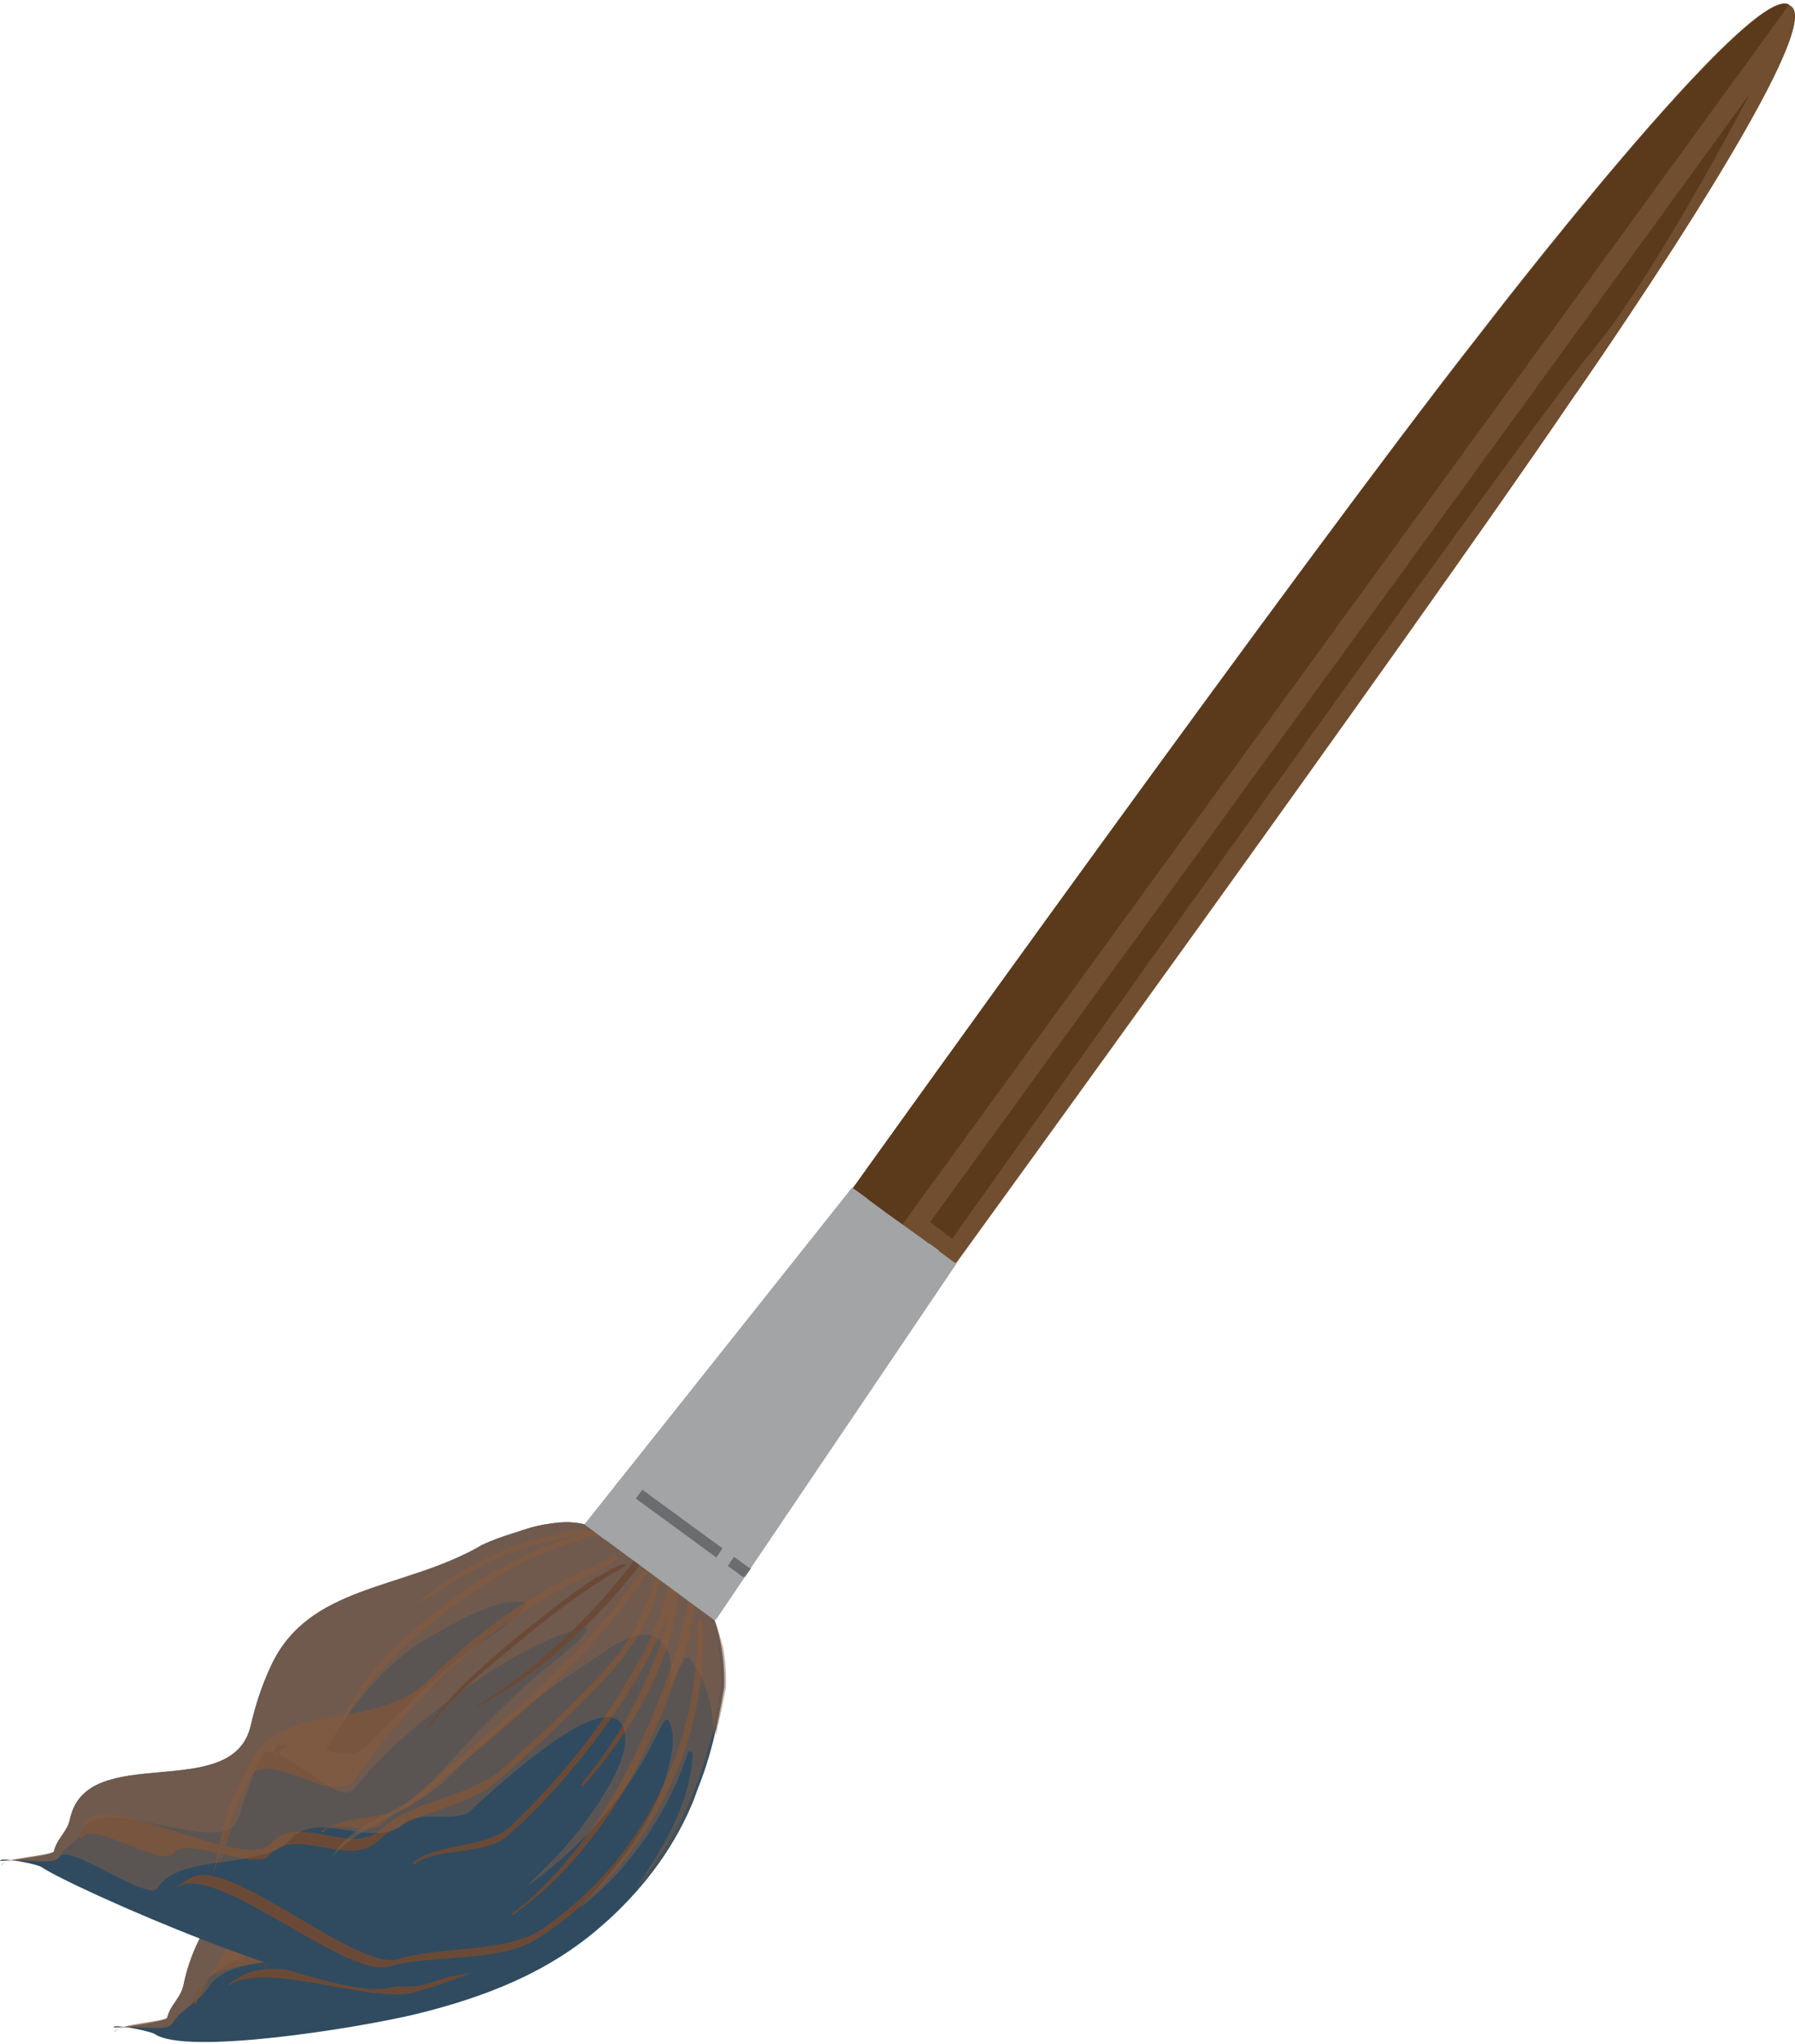 <!-- EDITOR REFERENCE - width="87.838px" height="100px" -->
<svg version="1.1" id="a" xmlns="http://www.w3.org/2000/svg" xmlns:xlink="http://www.w3.org/1999/xlink" x="0px" y="0px"
	  viewBox="-43.419 50.5 87.838 100" enable-background="new -43.419 50.5 87.838 100"
	 xml:space="preserve">
<g id="paintbrush-1" class="paintbrush-1">
	<g>
		<path class="paintbrush-style-1" fill="#304B5F" d="M-8.88,128.787l-0.019-0.035c-0.387-0.436-0.853-0.805-1.332-1.154c-0.992-0.735-2.004-1.414-3.137-1.934
			c-0.542-0.234-1.095-0.526-1.693-0.618c-0.501-0.085-1.058-0.038-1.569,0.052c-0.5,0.093-1.03,0.233-1.543,0.417
			c-0.547,0.195-1.105,0.352-1.642,0.614c-0.036,0.01-0.074,0.032-0.111,0.057c-3.786,2.134-7.161,5.398-8.979,9.413
			c-0.414,0.923-0.745,1.873-0.984,2.901c-0.887,3.831-3.778,5.268-4.55,9.109c-0.144,0.662-0.631,0.94-0.798,1.595
			c-0.084,0.238-2.98,0.609-2.593,0.438c0.266-0.085,1.794,0.24,1.983,0.366c1.544,1.051,9.874-0.279,12.766-0.97
			c3.359-0.824,6.488-2.021,9.108-4.326c1.844-1.595,3.41-3.604,4.376-5.858c0.12-0.264,0.213-0.534,0.31-0.811
			c0.633-1.547,1.004-3.214,1.273-4.841c0.019-0.053,0.011-0.118,0.03-0.17c0.02-0.646-0.028-1.293-0.133-1.922
			C-8.247,130.286-8.486,129.529-8.88,128.787z"/>
		<path class="paintbrush-style-1" fill="#6A4A37" d="M-32.201,147.611c1.875-1.199,6.993,0.954,9.08,0.351c2.123-0.615,4.163-1.418,6.03-2.582
			c1.648-1.058,3.132-2.396,4.358-3.942c1.219-1.537,2.177-3.259,2.824-5.113c0.649-1.859,0.973-3.805,0.976-5.767
			c-0.012-0.246-0.034-0.496-0.034-0.765c-0.027-0.092-0.228-0.104-0.21-0.012c0.031,1.985-0.203,3.931-0.796,5.802
			c-0.591,1.853-1.469,3.606-2.616,5.169c-1.14,1.576-2.547,2.947-4.161,4.089c-1.776,1.236-3.779,2.109-5.845,2.725
			c-2.043,0.642-7.071-1.502-8.937-0.434c-0.223,0.127-0.448,0.255-0.682,0.416C-32.299,147.615-32.243,147.636-32.201,147.611z"/>
		<path class="paintbrush-style-1" fill="#6A4A37" d="M-9.563,128.522c-0.102,0.291-0.146,0.578-0.217,0.869c-0.082,0.311-0.144,0.579-0.217,0.877
			c-0.145,0.582-0.307,1.14-0.51,1.727c-0.373,1.147-0.829,2.278-1.33,3.361c-0.976,2.129-2.147,4.19-3.671,5.986
			c-0.825,1.02-1.761,1.977-2.803,2.752c-0.045,0.028,0.025,0.093,0.074,0.049c0.959-0.706,1.824-1.472,2.628-2.329
			c0.811-0.877,1.542-1.845,2.218-2.856c0.638-0.977,1.217-2.023,1.7-3.078c0.509-1.105,0.985-2.213,1.385-3.355
			c0.233-0.67,0.429-1.318,0.604-1.994c0.085-0.333,0.16-0.634,0.215-0.964c0.066-0.343,0.16-0.699,0.125-1.032
			C-9.368,128.468-9.533,128.434-9.563,128.522z"/>
		<path class="paintbrush-style-1" fill="#6A4A37" d="M-33.687,147.834c-0.094,0.207-0.178,0.447-0.253,0.663c-0.02,0.054,0.092,0.056,0.1,0.031
			c0.434-0.89,0.913-1.764,1.447-2.593c0.551-0.825,4.006,0.892,4.627,0.129c1.278-1.519,2.686-2.905,4.117-4.257
			c1.511-1.433,3.097-2.821,4.687-4.206c1.558-1.393,3.123-2.817,4.568-4.299c0.707-0.747,1.422-1.501,1.986-2.361
			c0.504-0.77,0.889-1.616,1.161-2.478c0.076-0.214,0.123-0.439,0.143-0.661c-0.003-0.089-0.2-0.106-0.202-0.013
			c-0.317,0.909-0.593,1.779-1.092,2.596c-0.507,0.867-1.158,1.623-1.859,2.358c-1.443,1.555-3.011,2.968-4.567,4.362
			c-1.559,1.395-3.135,2.757-4.675,4.184c-1.453,1.344-2.859,2.729-4.153,4.218C-28.915,146.981-32.917,146.057-33.687,147.834z"/>
		<path class="paintbrush-style-1" fill="#6A4A37" d="M-10.376,129.811c0.168-0.716,0.184-1.461,0.202-2.193c-0.028-0.011-0.028-0.011-0.044-0.054
			c-0.113-0.085-0.241-0.155-0.337-0.224c-0.047,0.479-0.125,0.962-0.256,1.424c-0.161,0.552-0.353,1.099-0.594,1.609
			c-0.465,1.075-1.079,2.067-1.693,3.044c-1.463,2.322-3.244,4.447-5.251,6.34c-1.12,1.074-2.305,2.091-3.551,3.012
			c-0.079,0.045,0.05,0.112,0.096,0.069c1.146-0.823,2.267-1.641,3.315-2.597c1.042-0.942,2.048-1.936,2.95-2.989
			c0.908-1.054,1.771-2.157,2.518-3.351c0.647-1.012,1.263-2.005,1.759-3.09c0.252-0.545,0.459-1.053,0.656-1.613
			c0.001,0.084-0.024,0.16-0.029,0.254c-0.113,0.736-0.354,1.429-0.628,2.133c-0.525,1.427-1.243,2.786-2.099,4.04
			c-0.486,0.726-0.97,1.414-1.528,2.08c-0.047,0.056,0.057,0.093,0.108,0.04c1-1.166,1.932-2.392,2.699-3.732
			C-11.318,132.765-10.688,131.312-10.376,129.811z"/>
		<path class="paintbrush-style-1" fill="#6A4A37" d="M-28.723,141.646c-0.458,0.881-0.924,1.798-1.193,2.745c-0.28,0.981-0.396,1.983-0.7,2.938
			c1.17-3.611,1.415-3.55,0.108,0.04c0.316-0.835,0.516-1.736,0.722-2.583c0.231-0.837,0.599-1.633,0.994-2.414
			c0.849-1.679,1.743-3.3,2.816-4.831c1.026-1.493,2.179-2.909,3.437-4.226c1.271-1.325,2.656-2.463,4.159-3.527
			c0.822-0.571,1.669-1.124,2.573-1.583c0.875-0.456,1.789-0.853,2.611-1.403c0.118-0.076-0.086-0.184-0.172-0.117
			c-0.805,0.434-1.631,0.834-2.453,1.226c-0.798,0.399-1.579,0.854-2.35,1.36c-1.48,0.995-2.896,2.138-4.182,3.43
			C-24.922,135.284-27.026,138.34-28.723,141.646z"/>
		<path class="paintbrush-style-1" fill="#6A4A37" d="M-11.289,126.804c-0.047-0.044-0.127-0.071-0.176-0.109c-0.199,0.254-0.396,0.541-0.585,0.835
			c-0.197,0.295-0.4,0.54-0.588,0.838c-0.405,0.538-0.828,1.082-1.272,1.591c-0.869,1.03-1.832,2.002-2.818,2.938
			c-1.972,1.906-4.125,3.623-6.233,5.396c-0.587,0.486-1.14,0.971-1.714,1.495c-0.564,0.506-1.137,1.037-1.699,1.539
			c-0.051,0.056,0.052,0.119,0.097,0.071c1.035-0.922,2.133-1.762,3.187-2.643c1.053-0.879,2.127-1.74,3.175-2.608
			c2.112-1.784,4.145-3.594,5.944-5.676c0.503-0.576,1.009-1.175,1.46-1.791c0.228-0.31,0.459-0.613,0.653-0.932
			C-11.666,127.447-11.435,127.14-11.289,126.804z"/>
		<path class="paintbrush-style-1" fill="#6A4A37" d="M-22.703,128.847c1.028-0.716,2.104-1.323,3.225-1.889c1.07-0.508,2.18-0.873,3.311-1.131
			c0.338-0.099,0.682-0.15,1.043-0.166c-0.031,0.01-0.067,0.019-0.104,0.044c-0.445,0.172-0.901,0.279-1.323,0.459
			c-0.994,0.367-1.918,0.881-2.85,1.416c-0.938,0.546-1.806,1.162-2.638,1.853c-0.832,0.665-1.641,1.363-2.396,2.155
			c-0.41,0.413-0.796,0.909-1.135,1.381c-0.355,0.497-0.651,1.021-0.934,1.556c-0.017,0.051,0.099,0.057,0.105,0.036
			c0.532-0.915,1.211-1.76,1.938-2.546c0.709-0.771,1.488-1.466,2.316-2.111c1.607-1.29,3.332-2.468,5.227-3.272
			c0.49-0.218,1.013-0.364,1.524-0.533c0.41-0.162,0.877-0.387,1.351-0.365c0.119,0.005,0.182-0.177,0.035-0.194
			c-0.114-0.014-0.197-0.02-0.292-0.02c-0.025-0.006-0.025-0.006-0.078-0.025c-0.53-0.1-1.065-0.019-1.613,0.092
			c-0.549,0.136-1.107,0.268-1.646,0.444c-1.194,0.357-2.327,0.939-3.392,1.612c-0.612,0.394-1.168,0.779-1.735,1.208
			C-22.845,128.823-22.739,128.858-22.703,128.847z"/>
		<path class="paintbrush-style-1" opacity="0.49" fill="#886048" enable-background="new    " d="M-8.88,128.787l-0.019-0.035
			c-0.387-0.436-0.853-0.805-1.332-1.154c-0.992-0.735-2.004-1.414-3.137-1.934c-0.542-0.234-1.095-0.526-1.693-0.618
			c-0.501-0.085-1.058-0.038-1.569,0.052c-0.5,0.093-1.03,0.233-1.543,0.417c-0.547,0.195-1.105,0.352-1.642,0.614
			c-0.036,0.01-0.074,0.032-0.111,0.057c-3.786,2.134-7.161,5.398-8.979,9.413c-0.414,0.923-0.745,1.873-0.984,2.901
			c-0.887,3.831-3.778,5.268-4.55,9.109c-0.144,0.662-0.631,0.94-0.798,1.595c-0.068,0.193-2.622,0.344-2.573,0.714
			c0.269-0.598,2.491,0.128,2.834-0.438c0.429-0.711,1.324-1.051,1.785-1.788c1.088-1.741,5.16-0.865,6.535-2.406
			c1.365-1.52,2.872-2.931,4.37-4.309c0.655-0.608,1.324-1.249,1.954-1.854c0.738-0.661,1.481-1.333,2.244-1.987
			c0.808-0.678,1.653-1.325,2.529-1.871c0.371-0.218,0.742-0.416,1.118-0.551c0.28-0.121,0.602-0.199,0.917-0.164
			c0.892,0.106,0.813,1.178,0.639,1.846c-0.175,0.595-0.468,1.172-0.766,1.694c-0.292,0.493-0.604,0.954-0.945,1.427
			c-0.515,0.683-1.037,1.334-1.631,1.939c-0.457,0.46-0.921,0.919-1.379,1.383c0.393-0.275,0.753-0.535,1.095-0.828
			c1.181-0.992,2.271-2.069,3.232-3.28c0.487-0.641,0.958-1.289,1.344-1.979c0.209-0.34,0.396-0.698,0.581-1.058
			c0.177-0.327,0.323-0.687,0.553-0.993c0.057-0.077,0.175-0.062,0.209,0.011c0.269,0.57,0.207,1.273,0.089,1.887
			c-0.289,1.326-0.886,2.607-1.617,3.748c-0.799,1.271-1.811,2.381-2.821,3.494c0.288-0.237,0.586-0.486,0.847-0.724
			c2.018-1.86,3.589-4.293,4.43-6.881c0.05-0.14,0.233-0.077,0.22,0.039c-0.017,1.073-0.333,2.151-0.767,3.136
			c-0.395,0.869-0.855,1.691-1.372,2.503c-0.209,0.34-0.447,0.665-0.688,1.008c1.089-1.233,1.987-2.611,2.633-4.121
			c0.118-0.259,0.21-0.521,0.312-0.812c0.627-1.538,1.004-3.199,1.269-4.826c0.023-0.065,0.01-0.117,0.032-0.181
			c0.02-0.647-0.023-1.293-0.136-1.917C-8.247,130.286-8.486,129.529-8.88,128.787z"/>
		<path class="paintbrush-style-1" opacity="0.49" fill="#886048" enable-background="new    " d="M-8.88,128.787l-0.019-0.035
			c-0.387-0.436-0.853-0.805-1.332-1.154c-0.992-0.735-2.004-1.414-3.137-1.934c-0.542-0.234-1.095-0.526-1.693-0.618
			c-0.501-0.085-1.058-0.038-1.569,0.052c-0.5,0.093-1.03,0.233-1.543,0.417c-0.547,0.195-1.105,0.352-1.642,0.614
			c-0.036,0.01-0.074,0.032-0.111,0.057c-3.786,2.134-7.161,5.398-8.979,9.413c-0.414,0.923-0.745,1.873-0.984,2.901
			c-0.887,3.831-3.778,5.268-4.55,9.109c-0.144,0.662-0.631,0.94-0.798,1.595c-0.068,0.193-2.622,0.344-2.573,0.714
			c0.269-0.598,2.491,0.128,2.834-0.438c0.012-0.034,0.02-0.057,0.053-0.068c0.212-0.507,0.853-0.634,1.037-1.164
			c0.717-2.134,3.984-1.855,4.647-4.006c0.298-1.027,0.659-2.063,1.146-3.03c0.563-1.109,1.262-2.176,2.054-3.162
			c1.543-1.93,3.457-3.5,5.48-4.935c0.92-0.66,1.884-1.285,2.864-1.802c0.928-0.512,1.902-0.922,2.95-1.186
			c0.095-0.015,0.159,0.128,0.108,0.195c-0.787,0.975-1.882,1.633-2.803,2.475c-0.848,0.816-1.695,1.608-2.525,2.461
			c-0.797,0.824-1.564,1.657-2.314,2.535c-1.322,1.475-2.575,3.022-3.543,4.771c1.541-1.694,2.893-3.521,4.511-5.161
			c0.75-0.779,1.569-1.499,2.391-2.229c0.815-0.721,1.665-1.443,2.568-2.081c0.735-0.554,1.514-0.992,2.231-1.51
			c0.509-0.357,1.025-0.724,1.607-0.943c0.481-0.182,1.083-0.277,1.492,0.083c0.459,0.405,0.591,1.13,0.561,1.709
			c-0.009,0.204-0.03,0.442-0.065,0.635c0.228-0.489,0.465-0.988,0.775-1.464c0.053-0.063,0.146-0.069,0.18,0.016
			c0.371,0.444,0.634,0.996,0.829,1.535c0.236,0.7,0.353,1.469,0.35,2.244c0.161-0.716,0.336-1.469,0.468-2.187
			c0.024-0.066,0.008-0.117,0.03-0.184c0.022-0.646-0.022-1.292-0.134-1.913C-8.247,130.286-8.486,129.529-8.88,128.787z
			 M-19.69,130.796c-0.666,0.473-1.336,0.93-1.961,1.445c-0.644,0.552-1.242,1.155-1.854,1.718
			c-0.011,0.034-0.019,0.055-0.027,0.078c-0.158,0.125-0.294,0.26-0.442,0.412c-0.498,0.492-0.966,0.981-1.46,1.465
			c-1.11,1.212-2.121,2.566-3.075,3.929c-0.063,0.097-0.246,0.033-0.209-0.074c0.21-1.292,0.698-2.528,1.343-3.677
			c1.135-2.045,2.621-3.938,4.562-5.225c0.439-0.304,0.879-0.535,1.351-0.783c0.407-0.226,0.806-0.438,1.208-0.646
			c0.786-0.379,1.681-0.722,2.576-0.629c0.083,0.006,0.137,0.108,0.082,0.176C-18.213,129.728-18.943,130.285-19.69,130.796z"/>
	</g>
	<path class="paintbrush-style-1" fill="#6A4A37" d="M-22.387,135.006c1.055-1.292,2.322-2.438,3.624-3.535c1.218-1,2.443-2.04,3.748-2.954
		c0.354-0.264,0.706-0.488,1.084-0.722c0.181-0.105,0.377-0.231,0.564-0.336c0.189-0.116,0.404-0.221,0.563-0.337
		c0.083-0.065-0.013-0.125-0.101-0.13c-0.366,0.111-0.74,0.312-1.041,0.506c-0.336,0.195-0.688,0.416-1.025,0.623
		c-0.665,0.461-1.306,0.938-1.934,1.444c-1.285,1.026-2.577,2.081-3.782,3.233c-0.677,0.66-1.29,1.394-1.853,2.153
		C-22.532,135.013-22.429,135.051-22.387,135.006z"/>
	<path class="paintbrush-style-1" fill="#6A4A37" d="M-19.901,133.97c1.254-0.697,2.434-1.501,3.56-2.424c1.1-0.926,2.162-1.924,3.108-3.021
		c0.257-0.299,0.506-0.603,0.764-0.897c0.217-0.291,0.462-0.566,0.554-0.922c0.025-0.14-0.257-0.112-0.287-0.022
		c-0.164,0.291-0.37,0.544-0.578,0.799c-0.21,0.256-0.414,0.508-0.622,0.764c-0.464,0.565-0.975,1.09-1.485,1.601
		c-0.964,0.973-2.034,1.914-3.131,2.749c-0.617,0.471-1.251,0.944-1.93,1.336C-20.043,133.946-19.938,133.98-19.901,133.97z"/>
	<g>
		<path class="paintbrush-style-1" fill="#704E2F" d="M-1.856,108.911l2.158,1.592l0.688,0.51l2.16,1.586c0,0,22.44-30.909,30.295-42.472
			c0,0,12.832-18.318,10.745-19.344c-1.586-1.687-15.203,16.063-15.203,16.063C20.385,77.818-1.856,108.911-1.856,108.911z"/>
		<path class="paintbrush-style-1" fill="#5B3A1B" d="M-1.856,108.911l2.42,1.774L44.12,50.729c-1.959-1.042-15.104,16.126-15.104,16.126
			C20.385,77.818-1.856,108.911-1.856,108.911z"/>
		<polygon class="paintbrush-style-1" fill="#A2A4A6" points="-12.422,126.794 -10.72,128.058 -8.392,129.751 3.398,112.3 1.735,111.095 0.001,109.834 
			-1.655,108.596 -14.773,125.092 		"/>
		<polygon class="paintbrush-style-1" fill="#6B6C70" points="-12.861,122.689 -13.188,123.105 -6.973,127.655 -6.672,127.229 		"/>
		<path class="paintbrush-style-1" fill="#A2A4A6" d="M0.306,113.902c-0.489,0.725-7.626,11.349-8.569,12.771c-0.448,0.679-0.947,1.341-1.417,2.013
			c-0.011,0.029-0.044,0.042-0.051,0.065l0.611,0.455c0.712-1.013,1.316-2.068,2.045-3.04c0.474-0.666,0.982-1.361,1.453-2.022
			c0.485-0.697,5.037-7.604,5.509-8.275c0.458-0.703,0.925-1.372,1.385-2.078c0.441-0.676,0.874-1.391,1.317-2.07l-0.473-0.348
			C1.494,112.202,0.878,113.031,0.306,113.902z"/>
		<path class="paintbrush-style-1" fill="#A2A4A6" d="M-13.754,125.834c0.753-0.961,1.464-1.972,2.215-2.927c1.064-1.354,2.155-2.674,3.223-4.029
			c1.06-1.324,2.103-2.692,3.146-4.055c0.51-0.686,1.043-1.367,1.551-2.056c0.502-0.657,1.034-1.336,1.533-1.999
			c0.391-0.516,0.788-1.06,1.182-1.584l-0.761-0.561l-13.118,16.5L-13.754,125.834z"/>
		<path class="paintbrush-style-1" fill="#5B3A1B" d="M3.222,111.101c0,0,28.053-39.55,31.222-43.337c3.175-3.779,7.777-12.689,7.777-12.689L2.126,110.303
			L3.222,111.101z"/>
	</g>
</g>
<g id="paintbrush-2" class="paintbrush-2">
	<g>
		<path class="paintbrush-style-2" fill="#304B5F" d="M-8.93,128.803c-0.003-0.028-0.029-0.026-0.031-0.054c-0.389-0.427-0.863-0.829-1.328-1.172
			c-1-0.735-2.017-1.414-3.146-1.951c-0.545-0.25-1.099-0.538-1.691-0.615c-0.517-0.084-1.042-0.034-1.577,0.058
			c-0.529,0.08-1.032,0.244-1.525,0.414c-0.556,0.167-1.11,0.364-1.638,0.615c-0.051,0.033-0.08,0.039-0.101,0.063
			c-3.784,2.141-8.39,1.867-10.211,5.879c-0.433,0.927-0.748,1.901-0.976,2.896c-0.901,3.823-8.021,0.699-8.84,4.552
			c-0.134,0.646-0.629,0.924-0.789,1.583c-0.074,0.222-2.989,0.58-2.601,0.423c0.246-0.104,1.786,0.206,1.993,0.344
			c1.543,1.042,14.143,6.587,17.012,5.915c3.363-0.828,7.706-0.789,10.324-3.077c1.826-1.606,3.39-3.613,4.373-5.862
			c0.096-0.251,0.227-0.514,0.329-0.792c0.62-1.532,0.98-3.187,1.262-4.834c0-0.056,0.025-0.115,0.024-0.173
			c0.023-0.649-0.009-1.294-0.129-1.935C-8.294,130.293-8.558,129.518-8.93,128.803z"/>
		<path class="paintbrush-style-2" fill="#6A4A37" d="M-34.722,142.81c1.887-1.198,8.205,4.474,10.315,3.899c2.112-0.624,5.375-0.176,7.225-1.333
			c1.673-1.044,3.148-2.399,4.366-3.948c1.216-1.527,2.169-3.271,2.836-5.104c0.636-1.863,0.99-3.794,0.974-5.772
			c-0.016-0.249-0.027-0.5-0.039-0.754c-0.008-0.112-0.234-0.098-0.229-0.015c0.011,1.968-0.221,3.925-0.8,5.809
			c-0.581,1.865-1.478,3.606-2.609,5.189c-1.151,1.568-2.55,2.945-4.181,4.072c-1.771,1.212-5,0.839-7.058,1.485
			c-2.02,0.644-8.286-5.057-10.146-3.975c-0.218,0.125-0.464,0.274-0.685,0.424C-34.808,142.79-34.747,142.846-34.722,142.81z"/>
		<path class="paintbrush-style-2" fill="#6A4A37" d="M-9.648,128.532c-0.101,0.286-0.163,0.576-0.207,0.886c-0.072,0.283-0.141,0.596-0.211,0.882
			c-0.14,0.572-0.312,1.146-0.502,1.713c-0.394,1.149-0.839,2.271-1.325,3.365c-0.959,2.137-2.142,4.199-3.661,5.993
			c-0.817,0.996-1.753,1.984-2.813,2.746c-0.056,0.024,0.037,0.079,0.082,0.042c0.956-0.689,1.845-1.468,2.647-2.334
			c0.824-0.892,1.535-1.845,2.218-2.86c0.652-0.998,1.187-2.01,1.7-3.082c0.506-1.098,0.984-2.224,1.4-3.373
			c0.225-0.654,0.441-1.317,0.609-1.971c0.06-0.318,0.159-0.66,0.199-0.972c0.069-0.344,0.132-0.683,0.117-1.021
			C-9.431,128.467-9.598,128.444-9.648,128.532z"/>
		<path class="paintbrush-style-2" fill="#6A4A37" d="M-39.249,139.721c-0.096,0.234-0.171,0.431-0.246,0.655c-0.024,0.071,0.092,0.087,0.113,0.027
			c0.433-0.888,3.941,1.55,4.488,0.732c0.553-0.817,3.989,0.891,4.63,0.149c1.275-1.521,3.896,0.646,5.343-0.723
			c1.534-1.433,4.315-1.576,5.883-2.961c1.556-1.365,3.117-2.802,4.59-4.312c0.725-0.745,1.42-1.512,1.993-2.359
			c0.523-0.758,0.898-1.627,1.168-2.512c0.066-0.229,0.114-0.428,0.16-0.658c0.026-0.081-0.169-0.101-0.224-0.013
			c-0.294,0.887-0.612,1.78-1.081,2.586c-0.487,0.875-1.18,1.641-1.849,2.353c-1.44,1.539-3.006,2.969-4.592,4.379
			c-1.564,1.377-4.348,1.485-5.88,2.915c-1.453,1.361-4.099-0.815-5.374,0.68C-31.429,142.155-38.466,137.942-39.249,139.721z"/>
		<path class="paintbrush-style-2" fill="#6A4A37" d="M-10.431,129.813c0.161-0.712,0.181-1.475,0.2-2.207l-0.028-0.024c-0.12-0.082-0.237-0.163-0.352-0.261
			c-0.06,0.474-0.123,0.959-0.269,1.446c-0.138,0.538-0.366,1.092-0.59,1.636c-0.481,1.064-1.072,2.077-1.698,3.073
			c-1.46,2.33-3.268,4.455-5.252,6.363c-1.133,1.063-3.54,0.823-4.781,1.755c-0.057,0.061,0.032,0.116,0.089,0.091
			c1.137-0.828,3.47-0.41,4.521-1.37c1.051-0.924,2.041-1.922,2.941-3.002c0.903-1.054,1.75-2.167,2.53-3.336
			c0.659-0.986,1.254-2.006,1.763-3.069c0.25-0.523,0.481-1.069,0.645-1.617c-0.02,0.088-0.021,0.173-0.044,0.256
			c-0.097,0.734-0.347,1.433-0.62,2.12c-0.546,1.407-1.237,2.767-2.07,4.054c-0.475,0.724-0.999,1.395-1.532,2.073
			c-0.054,0.063,0.063,0.081,0.119,0.055c1.01-1.151,1.931-2.388,2.71-3.722C-11.378,132.767-10.771,131.329-10.431,129.813z"/>
		<path class="paintbrush-style-2" fill="#6A4A37" d="M-31.223,136.829c-0.463,0.898-0.927,1.793-1.187,2.748c-0.286,0.966-0.372,1.951-0.688,2.928
			c1.192-3.616,1.418-3.54,0.107,0.021c0.324-0.833,0.509-1.708,0.745-2.568c0.235-0.862,0.619-1.634,1.002-2.422
			c0.841-1.674,4.188,1.5,5.233-0.053c1.023-1.482,2.193-2.895,3.448-4.199c1.258-1.306,2.661-2.478,4.16-3.534
			c0.811-0.581,1.657-1.101,2.563-1.573c0.88-0.469,1.786-0.854,2.607-1.398c0.134-0.091-0.069-0.199-0.18-0.135
			c-0.79,0.434-1.646,0.817-2.474,1.229c-0.792,0.402-1.586,0.839-2.351,1.354c-1.5,1.015-2.903,2.153-4.164,3.429
			C-24.993,135.265-29.538,133.557-31.223,136.829z"/>
		<path class="paintbrush-style-2" fill="#6A4A37" d="M-11.367,126.818c-0.063-0.027-0.121-0.084-0.18-0.099c-0.212,0.26-0.396,0.549-0.604,0.813
			c-0.187,0.291-0.396,0.558-0.577,0.818c-0.395,0.561-0.818,1.085-1.273,1.591c-0.875,1.031-1.81,2.012-2.802,2.959
			c-1.992,1.907-4.124,3.618-6.23,5.391c-0.567,0.487-1.166,0.965-1.728,1.476c-0.564,0.505-2.352-0.211-2.916,0.298
			c-0.058,0.048,0.033,0.102,0.086,0.043c1.026-0.925,3.323-0.52,4.408-1.373c1.053-0.883,2.109-1.761,3.16-2.632
			c2.11-1.766,4.157-3.589,5.966-5.654c0.504-0.584,1.013-1.175,1.455-1.795c0.241-0.292,0.448-0.612,0.657-0.93
			C-11.731,127.452-11.526,127.161-11.367,126.818z"/>
		<path class="paintbrush-style-2" fill="#6A4A37" d="M-22.761,128.838c1.007-0.695,2.101-1.341,3.202-1.88c1.061-0.535,2.173-0.872,3.317-1.125
			c0.337-0.078,0.695-0.151,1.033-0.198c-0.028,0.003-0.084,0.034-0.114,0.037c-0.438,0.163-0.881,0.295-1.327,0.466
			c-0.994,0.356-1.923,0.886-2.83,1.405c-0.925,0.557-1.795,1.164-2.637,1.832c-0.839,0.661-1.646,1.38-2.394,2.15
			c-0.432,0.446-0.801,0.887-1.145,1.384c-0.34,0.495-0.651,1.018-0.934,1.54c-0.024,0.056,0.091,0.082,0.116,0.022
			c0.513-0.931,1.203-1.752,1.924-2.52c0.724-0.772,1.504-1.461,2.313-2.122c1.6-1.293,3.347-2.453,5.239-3.283
			c0.502-0.226,1.025-0.363,1.524-0.559c0.418-0.169,0.879-0.385,1.333-0.35c0.143-0.006,0.193-0.182,0.05-0.177
			c-0.115-0.022-0.196-0.018-0.31-0.008c-0.031-0.034-0.031-0.034-0.06-0.027c-0.536-0.111-1.075-0.025-1.602,0.109
			c-0.556,0.114-1.11,0.283-1.643,0.419c-1.187,0.379-2.345,0.945-3.408,1.612c-0.598,0.37-1.173,0.795-1.74,1.222
			C-22.908,128.82-22.789,128.872-22.761,128.838z"/>
		<path class="paintbrush-style-2" opacity="0.49" fill="#886048" enable-background="new    " d="M-8.93,128.803c-0.003-0.028-0.029-0.026-0.031-0.054
			c-0.389-0.427-0.863-0.829-1.328-1.172c-1-0.735-2.017-1.414-3.146-1.951c-0.545-0.25-1.099-0.538-1.691-0.615
			c-0.517-0.084-1.042-0.034-1.577,0.058c-0.529,0.08-1.032,0.244-1.525,0.414c-0.556,0.167-1.11,0.364-1.638,0.615
			c-0.051,0.033-0.08,0.039-0.101,0.063c-3.784,2.141-8.39,1.867-10.211,5.879c-0.433,0.927-0.748,1.901-0.976,2.896
			c-0.901,3.823-8.021,0.699-8.84,4.552c-0.134,0.646-0.629,0.924-0.789,1.583c-0.048,0.199-2.632,0.334-2.557,0.696
			c0.248-0.608,2.512,0.121,2.823-0.422c0.443-0.732,4.368,2.246,4.813,1.513c1.067-1.733,5.169-0.848,6.523-2.387
			c1.386-1.5,4.089,0.604,5.598-0.803c0.671-0.617,2.536,0.02,3.181-0.573c0.721-0.692,1.479-1.35,2.236-1.981
			c0.813-0.659,1.646-1.323,2.553-1.883c0.356-0.211,0.737-0.427,1.123-0.558c0.278-0.099,0.613-0.205,0.923-0.163
			c0.875,0.099,0.824,1.198,0.626,1.826c-0.163,0.595-0.472,1.184-0.781,1.703c-0.284,0.492-0.6,0.973-0.94,1.42
			c-0.502,0.716-1.029,1.339-1.625,1.953c-0.448,0.471-0.908,0.945-1.391,1.387c0.381-0.271,0.761-0.539,1.112-0.834
			c1.191-0.966,2.293-2.069,3.216-3.268c0.499-0.643,0.946-1.288,1.364-1.983c0.205-0.355,0.386-0.693,0.563-1.053
			c0.172-0.343,0.33-0.687,0.537-0.981c0.051-0.082,0.166-0.066,0.201,0.019c0.283,0.576,0.204,1.285,0.07,1.887
			c-0.268,1.328-0.88,2.61-1.61,3.769c-0.813,1.256-1.822,2.37-2.835,3.506c0.297-0.248,0.569-0.492,0.865-0.726
			c2.019-1.855,3.579-4.274,4.435-6.883c0.048-0.138,0.223-0.056,0.229,0.052c-0.027,1.065-0.341,2.132-0.769,3.118
			c-0.376,0.853-0.843,1.691-1.364,2.48c-0.238,0.351-0.444,0.702-0.709,1.026c1.094-1.236,1.979-2.611,2.635-4.111
			c0.096-0.252,0.226-0.515,0.326-0.793c0.625-1.533,0.991-3.188,1.266-4.835c-0.004-0.056,0.024-0.116,0.021-0.174
			c0.023-0.644-0.008-1.293-0.13-1.931C-8.294,130.293-8.558,129.518-8.93,128.803z"/>
		<path class="paintbrush-style-2" opacity="0.49" fill="#886048" enable-background="new    " d="M-8.93,128.803c-0.003-0.028-0.029-0.026-0.031-0.054
			c-0.389-0.427-0.863-0.829-1.328-1.172c-1-0.735-2.017-1.414-3.146-1.951c-0.545-0.25-1.099-0.538-1.691-0.615
			c-0.517-0.084-1.042-0.034-1.577,0.058c-0.529,0.08-1.032,0.244-1.525,0.414c-0.556,0.167-1.11,0.364-1.638,0.615
			c-0.051,0.033-0.08,0.039-0.101,0.063c-3.784,2.141-8.39,1.867-10.211,5.879c-0.433,0.927-0.748,1.901-0.976,2.896
			c-0.901,3.823-8.021,0.699-8.84,4.552c-0.134,0.646-0.629,0.924-0.789,1.583c-0.048,0.199-2.632,0.334-2.557,0.696
			c0.248-0.608,2.512,0.121,2.823-0.422c0.026-0.035,0.025-0.069,0.052-0.072c0.229-0.491,0.868-0.63,1.043-1.152
			c0.706-2.144,7.029,1.467,7.68-0.696c0.313-1.032,0.654-2.069,1.143-3.021c0.561-1.132,3.713,2.589,4.477,1.635
			c1.564-1.946,3.481-3.512,5.492-4.938c0.929-0.668,1.88-1.278,2.866-1.812c0.934-0.495,1.901-0.915,2.931-1.168
			c0.104-0.032,0.17,0.108,0.118,0.196c-0.792,0.965-1.888,1.622-2.799,2.478c-0.86,0.81-1.72,1.611-2.525,2.444
			c-0.803,0.836-1.574,1.684-2.317,2.512c-1.333,1.48-3.797,1.798-4.779,3.546c1.547-1.686,4.139-2.276,5.713-3.902
			c0.75-0.768,1.561-1.517,2.394-2.237c0.839-0.717,1.672-1.438,2.571-2.08c0.736-0.538,1.494-1,2.229-1.518
			c0.487-0.366,1.005-0.699,1.59-0.927c0.465-0.196,1.058-0.285,1.498,0.091c0.47,0.4,0.593,1.124,0.564,1.717
			c-0.019,0.229-0.035,0.424-0.083,0.626c0.233-0.492,0.458-0.985,0.773-1.45c0.053-0.057,0.141-0.064,0.2-0.006
			c0.36,0.457,0.641,0.979,0.836,1.558c0.237,0.722,0.335,1.479,0.342,2.21c0.19-0.714,0.321-1.455,0.449-2.191
			c-0.002-0.058,0.021-0.114,0.018-0.176c0.026-0.646-0.007-1.291-0.123-1.933C-8.294,130.293-8.558,129.518-8.93,128.803z
			 M-19.757,130.796c-0.658,0.461-1.341,0.921-1.959,1.462c-0.646,0.536-1.236,1.132-1.822,1.724c0,0.028-0.025,0.059-0.054,0.09
			c-0.165,0.117-0.296,0.267-0.46,0.391c-0.478,0.47-0.962,0.975-1.445,1.452c-1.117,1.245-3.347-0.985-4.294,0.386
			c-0.073,0.09-0.22,0.042-0.226-0.064c0.214-1.314,1.914,1.024,2.559-0.133c1.133-2.034,2.642-3.944,4.572-5.23
			c0.439-0.273,0.879-0.519,1.346-0.77c0.409-0.213,0.791-0.432,1.204-0.624c0.799-0.38,1.682-0.704,2.565-0.612
			c0.086,0.021,0.142,0.137,0.094,0.193C-18.268,129.71-19,130.28-19.757,130.796z"/>
	</g>
	<path class="paintbrush-style-2" fill="#6A4A37" d="M-22.444,134.998c1.058-1.329,2.324-2.464,3.621-3.514c1.218-1.021,2.46-2.039,3.765-2.957
		c0.352-0.239,0.707-0.487,1.087-0.732c0.191-0.118,0.384-0.246,0.574-0.333c0.192-0.127,0.382-0.222,0.578-0.342
		c0.072-0.061-0.036-0.144-0.095-0.108c-0.356,0.104-0.714,0.313-1.042,0.506c-0.356,0.185-0.684,0.399-1.009,0.641
		c-0.651,0.457-1.3,0.943-1.929,1.45c-1.297,1.021-2.595,2.08-3.777,3.24c-0.669,0.652-1.311,1.394-1.857,2.152
		C-22.616,135.007-22.496,135.058-22.444,134.998z"/>
	<path class="paintbrush-style-2" fill="#6A4A37" d="M-19.96,133.962c1.261-0.68,2.427-1.501,3.534-2.401c1.106-0.935,2.156-1.943,3.113-3.035
		c0.263-0.298,0.506-0.594,0.742-0.885c0.24-0.265,0.479-0.557,0.546-0.896c0.019-0.148-0.232-0.135-0.285-0.044
		c-0.152,0.286-0.366,0.554-0.575,0.78c-0.211,0.274-0.429,0.507-0.641,0.771c-0.479,0.563-0.957,1.095-1.467,1.599
		c-0.99,0.98-2.013,1.907-3.127,2.757c-0.621,0.479-1.244,0.905-1.93,1.311C-20.106,133.948-20.015,133.995-19.96,133.962z"/>
	<g>
		<path class="paintbrush-style-2" fill="#704E2F" d="M-1.896,108.921l2.164,1.574L0.942,111l2.166,1.577c0,0,22.464-30.913,30.322-42.446
			c0,0,12.831-18.302,10.753-19.32C42.574,49.118,28.98,66.867,28.98,66.867C20.335,77.848-1.896,108.921-1.896,108.921z"/>
		<path class="paintbrush-style-2" fill="#5B3A1B" d="M-1.896,108.921l2.43,1.765l43.595-59.953c-1.945-1.054-15.119,16.135-15.119,16.135
			C20.335,77.848-1.896,108.921-1.896,108.921z"/>
		<polygon class="paintbrush-style-2" fill="#A2A4A6" points="-12.5,126.787 -10.772,128.058 -8.457,129.765 3.349,112.312 1.679,111.073 -0.046,109.836 
			-1.72,108.602 -14.814,125.074 		"/>
		<polygon class="paintbrush-style-2" fill="#6B6C70" points="-12.911,122.703 -13.256,123.112 -7.045,127.664 -6.727,127.226 		"/>
		<path class="paintbrush-style-2" fill="#A2A4A6" d="M0.245,113.907c-0.466,0.73-7.646,11.352-8.584,12.753c-0.47,0.67-0.943,1.35-1.418,2.018
			c-0.027,0.032-0.027,0.063-0.048,0.089l0.615,0.446c0.709-0.993,1.329-2.065,2.039-3.064c0.468-0.674,0.972-1.344,1.438-2.046
			c0.476-0.701,5.05-7.587,5.522-8.286c0.468-0.699,0.942-1.373,1.389-2.07c0.438-0.699,0.884-1.367,1.329-2.073l-0.47-0.336
			C1.427,112.213,0.823,113.061,0.245,113.907z"/>
		<path class="paintbrush-style-2" fill="#A2A4A6" d="M-13.82,125.818c0.77-0.969,1.45-1.959,2.22-2.936c1.058-1.348,2.138-2.676,3.226-4.023
			c1.063-1.324,2.121-2.674,3.146-4.051c0.529-0.672,1.029-1.351,1.555-2.056c0.507-0.67,1.029-1.315,1.527-1.987
			c0.398-0.534,0.796-1.084,1.188-1.614l-0.762-0.55l-13.095,16.473L-13.82,125.818z"/>
		<path class="paintbrush-style-2" fill="#5B3A1B" d="M3.171,111.107c0,0,28.054-39.541,31.238-43.334c3.187-3.801,7.8-12.688,7.8-12.688l-40.116,55.2
			L3.171,111.107z"/>
	</g>
</g>
</svg>
